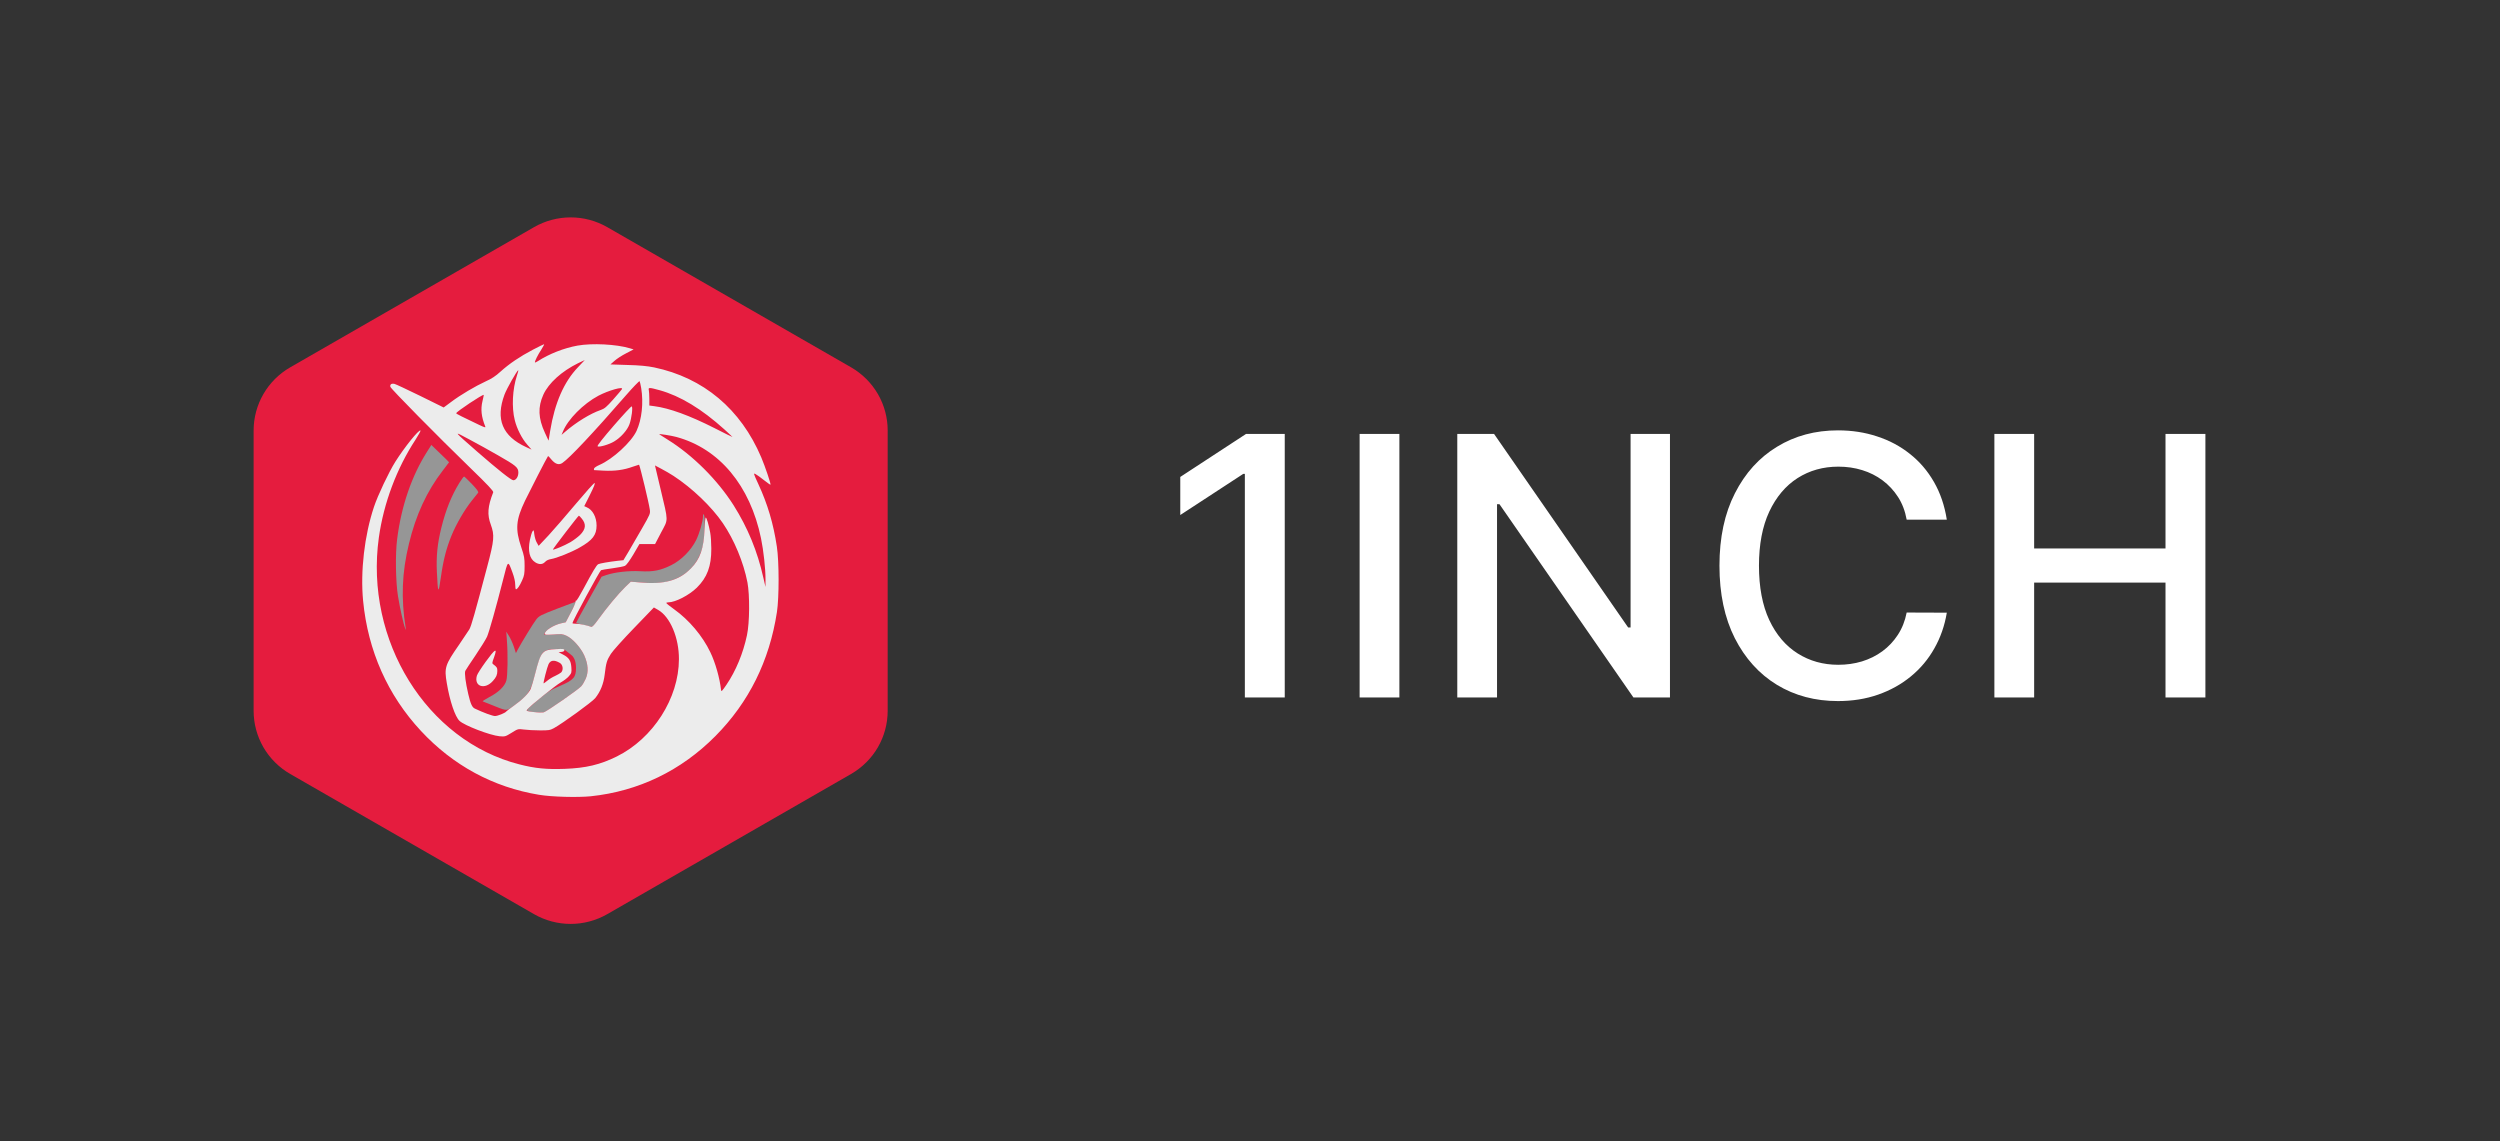 <svg width="138" height="63" viewBox="0 0 138 63" fill="none" xmlns="http://www.w3.org/2000/svg">
<rect x="0" y="0" width="138" height="63" fill="#333333" stroke="none"/>
<g clip-path="url(#clip0_87_104)">
<path fill-rule="evenodd" clip-rule="evenodd" d="M33.521 12.539L46.979 20.276C47.593 20.63 48.104 21.138 48.459 21.75C48.813 22.361 49 23.055 49 23.762V39.238C49 39.945 48.813 40.639 48.459 41.251C48.104 41.862 47.593 42.37 46.979 42.724L33.521 50.461C32.906 50.814 32.209 51 31.5 51C30.791 51 30.094 50.814 29.479 50.461L16.021 42.724C15.406 42.37 14.896 41.862 14.541 41.251C14.187 40.639 14 39.945 14 39.238V23.762C14 23.055 14.187 22.361 14.541 21.75C14.896 21.138 15.406 20.63 16.021 20.276L29.479 12.539C30.094 12.186 30.791 12 31.5 12C32.209 12 32.906 12.186 33.521 12.539Z" fill="url(#paint0_linear_87_104)"/>
<g clip-path="url(#clip1_87_104)">
<path d="M23.583 24.921C22.724 26.264 22.147 27.951 21.92 29.777C21.816 30.59 21.841 32.117 21.969 32.91C22.078 33.578 22.275 34.468 22.369 34.694C22.413 34.808 22.419 34.808 22.394 34.664C22.132 33.033 22.186 31.608 22.572 30.024C22.951 28.434 23.564 27.112 24.437 25.98C24.63 25.734 24.788 25.523 24.788 25.518C24.788 25.507 24.57 25.291 24.299 25.034L23.81 24.561L23.583 24.921Z" fill="#969696"/>
<path d="M25.36 26.649C24.921 27.359 24.61 28.141 24.368 29.108C24.141 30.019 24.077 30.692 24.116 31.577C24.175 32.791 24.2 32.827 24.338 31.855C24.467 30.929 24.64 30.25 24.936 29.535C25.192 28.913 25.656 28.12 26.036 27.647C26.204 27.441 26.362 27.236 26.392 27.2C26.426 27.148 26.342 27.025 26.046 26.716C25.829 26.49 25.637 26.305 25.617 26.305C25.592 26.305 25.479 26.459 25.36 26.649Z" fill="#969696"/>
<path d="M38.805 28.496C38.805 28.779 38.612 29.437 38.425 29.818C38.148 30.373 37.615 30.914 37.072 31.186C36.47 31.49 36.056 31.572 35.34 31.531C34.713 31.495 33.919 31.587 33.455 31.747L33.208 31.834L32.502 33.095C32.117 33.789 31.801 34.365 31.801 34.381C31.796 34.396 31.969 34.443 32.181 34.489C32.388 34.53 32.596 34.581 32.635 34.602C32.69 34.623 32.803 34.504 33.03 34.185C33.484 33.553 34.145 32.76 34.511 32.405L34.822 32.107L35.295 32.148C35.962 32.21 36.51 32.194 36.88 32.092C37.877 31.824 38.519 31.181 38.785 30.178C38.884 29.803 38.938 28.573 38.864 28.434C38.815 28.347 38.81 28.357 38.805 28.496Z" fill="#969696"/>
<path d="M30.77 33.594C29.837 33.954 29.758 33.995 29.6 34.196C29.442 34.396 28.79 35.466 28.568 35.878L28.479 36.053L28.366 35.703C28.302 35.512 28.183 35.245 28.099 35.111L27.946 34.869L27.981 35.358C28.04 36.099 28.025 37.308 27.951 37.565C27.867 37.879 27.512 38.223 27.009 38.48C26.791 38.599 26.624 38.702 26.648 38.717C26.668 38.727 26.974 38.851 27.32 38.985C28.045 39.268 27.941 39.283 28.598 38.779C29.126 38.373 29.289 38.126 29.457 37.508C29.822 36.114 29.891 35.98 30.246 35.878C30.355 35.847 30.597 35.821 30.784 35.821C31.071 35.821 31.154 35.842 31.263 35.939C31.337 36.001 31.456 36.094 31.53 36.15C31.702 36.279 31.796 36.531 31.796 36.876C31.796 37.385 31.663 37.539 30.932 37.853C30.36 38.095 30.241 38.172 29.649 38.676C28.943 39.278 28.953 39.242 29.457 39.304C29.694 39.334 29.945 39.34 30.019 39.319C30.187 39.268 31.919 38.069 32.082 37.884C32.151 37.812 32.26 37.627 32.329 37.472C32.497 37.097 32.467 36.654 32.245 36.166C32.048 35.739 31.604 35.245 31.273 35.096C31.066 34.998 30.987 34.993 30.528 35.024C30.034 35.06 30.014 35.055 30.059 34.962C30.172 34.741 30.567 34.504 30.977 34.407L31.229 34.35L31.515 33.794C31.673 33.491 31.796 33.234 31.786 33.223C31.781 33.213 31.322 33.383 30.77 33.594Z" fill="#969696"/>
<path d="M29.417 19.303C28.692 19.684 28.109 20.08 27.63 20.512C27.359 20.759 27.137 20.908 26.811 21.052C26.238 21.315 25.419 21.798 24.901 22.189L24.491 22.493L23.198 21.855C22.483 21.505 21.846 21.207 21.777 21.191C21.614 21.15 21.51 21.222 21.55 21.356C21.589 21.474 24.106 24.031 25.962 25.831C26.925 26.762 27.25 27.112 27.226 27.174C26.92 27.956 26.885 28.408 27.092 28.959C27.305 29.545 27.285 29.813 26.89 31.294C26.204 33.892 26.012 34.566 25.908 34.741C25.849 34.839 25.592 35.219 25.34 35.59C24.565 36.706 24.516 36.855 24.664 37.714C24.827 38.697 25.123 39.566 25.365 39.792C25.636 40.049 27.043 40.59 27.576 40.641C27.872 40.667 27.897 40.661 28.238 40.451C28.593 40.229 28.593 40.229 28.924 40.271C29.106 40.296 29.501 40.317 29.797 40.317C30.286 40.322 30.365 40.307 30.577 40.193C31.07 39.921 32.67 38.758 32.852 38.542C33.144 38.182 33.321 37.74 33.38 37.225C33.454 36.593 33.499 36.438 33.721 36.094C33.825 35.929 34.402 35.286 35.004 34.664L36.095 33.532L36.327 33.666C36.993 34.046 37.482 35.204 37.477 36.387C37.472 38.547 36.05 40.764 34.047 41.757C33.134 42.21 32.334 42.4 31.164 42.441C30.177 42.477 29.535 42.416 28.672 42.194C23.549 40.893 20.118 35.353 20.913 29.669C21.18 27.771 21.895 25.857 22.942 24.262C23.109 24 23.233 23.774 23.213 23.763C23.119 23.702 22.334 24.679 21.826 25.482C21.461 26.063 20.859 27.333 20.646 27.971C20.118 29.55 19.886 31.536 20.044 33.172C20.311 35.919 21.397 38.367 23.233 40.343C25.005 42.251 27.226 43.455 29.748 43.871C30.444 43.99 31.89 44.026 32.61 43.954C35.246 43.676 37.595 42.544 39.491 40.631C41.337 38.769 42.472 36.485 42.886 33.789C43.01 32.992 43.01 30.996 42.881 30.163C42.694 28.918 42.373 27.827 41.865 26.732C41.578 26.109 41.578 26.099 41.717 26.176C41.796 26.217 42.003 26.371 42.185 26.515C42.368 26.66 42.521 26.767 42.531 26.757C42.566 26.726 42.23 25.739 42.023 25.25C40.892 22.58 38.829 20.852 36.11 20.281C35.72 20.204 35.31 20.163 34.634 20.147L33.696 20.116L33.918 19.921C34.042 19.808 34.328 19.622 34.56 19.504L34.975 19.288L34.772 19.226C34.027 19 32.684 18.933 31.88 19.077C31.135 19.211 30.31 19.535 29.689 19.936C29.6 19.993 29.526 20.024 29.526 20.003C29.526 19.916 29.689 19.586 29.871 19.314C29.98 19.139 30.054 19 30.034 19C30.014 19 29.733 19.139 29.417 19.303ZM31.905 20.271C31.135 21.073 30.621 22.241 30.37 23.784L30.281 24.324L30.078 23.887C29.708 23.084 29.684 22.467 29.994 21.783C30.286 21.145 31.001 20.497 31.91 20.049C32.107 19.957 32.27 19.88 32.28 19.875C32.285 19.875 32.117 20.055 31.905 20.271ZM28.534 20.733C28.287 21.485 28.238 22.488 28.415 23.192C28.529 23.66 28.81 24.211 29.091 24.53L29.343 24.818L29.052 24.684C27.729 24.077 27.344 23.146 27.848 21.783C27.976 21.443 28.544 20.44 28.608 20.44C28.622 20.44 28.588 20.574 28.534 20.733ZM35.394 21.423C35.527 22.241 35.429 23.151 35.138 23.784C34.851 24.406 33.81 25.358 33.084 25.667C32.931 25.733 32.803 25.821 32.793 25.862C32.783 25.908 32.783 25.944 32.793 25.95C32.803 25.95 33.04 25.965 33.326 25.98C33.928 26.011 34.432 25.944 34.925 25.764C35.118 25.698 35.276 25.646 35.276 25.651C35.335 25.754 35.819 27.76 35.868 28.12C35.903 28.352 35.893 28.378 35.438 29.17C35.182 29.617 34.846 30.193 34.693 30.456L34.412 30.924L34.106 30.955C33.612 31.011 33.109 31.099 33.02 31.145C32.926 31.197 32.714 31.551 32.206 32.503C32.013 32.868 31.831 33.167 31.801 33.161C31.771 33.151 31.762 33.177 31.771 33.213C31.781 33.244 31.668 33.517 31.51 33.81L31.228 34.35L30.977 34.406C30.547 34.504 30.069 34.813 30.069 34.988C30.069 35.044 30.152 35.049 30.552 35.024C30.987 34.988 31.066 34.998 31.273 35.096C31.604 35.245 32.048 35.739 32.245 36.166C32.467 36.654 32.497 37.097 32.329 37.472C32.26 37.627 32.151 37.812 32.082 37.884C31.919 38.069 30.187 39.267 30.019 39.319C29.945 39.34 29.694 39.334 29.457 39.303C29.037 39.252 29.032 39.252 29.116 39.149C29.308 38.928 30.681 37.822 30.957 37.668C31.125 37.575 31.327 37.421 31.406 37.323C31.549 37.158 31.559 37.117 31.539 36.84C31.515 36.469 31.406 36.299 31.075 36.13L30.834 36.001L30.997 35.986C31.1 35.975 31.154 35.939 31.154 35.888C31.154 35.821 31.085 35.811 30.7 35.831C29.935 35.867 29.856 35.955 29.55 37.153C29.457 37.529 29.338 37.925 29.294 38.028C29.175 38.28 28.84 38.619 28.366 38.954C28.149 39.108 27.961 39.252 27.946 39.273C27.892 39.355 27.472 39.525 27.324 39.525C27.191 39.525 26.658 39.329 26.209 39.113C26.061 39.041 25.977 38.861 25.849 38.316C25.701 37.688 25.631 37.143 25.686 37.03C25.715 36.973 25.967 36.587 26.248 36.176C26.53 35.759 26.816 35.296 26.885 35.147C27.009 34.854 27.379 33.537 27.778 31.973C28.045 30.903 28.035 30.914 28.292 31.613C28.386 31.865 28.44 32.107 28.44 32.272C28.44 32.41 28.46 32.529 28.479 32.529C28.558 32.529 28.682 32.349 28.82 32.04C28.943 31.767 28.958 31.67 28.958 31.243C28.958 30.811 28.938 30.692 28.775 30.214C28.435 29.206 28.474 28.702 28.983 27.637C29.249 27.086 30.197 25.24 30.251 25.178C30.261 25.163 30.345 25.25 30.439 25.368C30.651 25.62 30.853 25.687 31.046 25.553C31.441 25.286 32.744 23.902 34.56 21.814C34.95 21.366 35.285 21.022 35.305 21.042C35.32 21.063 35.364 21.238 35.394 21.423ZM34.333 21.479C34.313 21.515 34.096 21.773 33.854 22.045C33.479 22.467 33.37 22.56 33.158 22.632C32.586 22.827 31.796 23.316 31.189 23.84L30.997 24.005L31.075 23.82C31.342 23.151 32.201 22.287 33.03 21.845C33.602 21.546 34.427 21.315 34.333 21.479ZM36.416 21.541C37.556 21.86 38.726 22.57 39.979 23.697C40.226 23.923 40.433 24.113 40.433 24.123C40.433 24.134 39.984 23.907 39.436 23.63C38.064 22.935 36.949 22.529 36.115 22.421L35.843 22.385V22.014C35.843 21.814 35.828 21.598 35.814 21.531C35.774 21.382 35.843 21.382 36.416 21.541ZM26.633 22.143C26.525 22.59 26.569 23.002 26.786 23.542C26.816 23.614 26.757 23.599 26.461 23.46C25.528 23.017 25.182 22.843 25.182 22.812C25.182 22.729 26.653 21.752 26.703 21.798C26.707 21.809 26.678 21.963 26.633 22.143ZM27.497 25.137C28.489 25.703 28.613 25.806 28.613 26.088C28.613 26.315 28.484 26.51 28.336 26.51C28.218 26.51 27.487 25.929 26.347 24.936C24.98 23.738 25.005 23.774 25.898 24.252C26.332 24.483 27.053 24.88 27.497 25.137ZM37.329 24.118C39.703 24.761 41.406 26.798 42.008 29.715C42.146 30.379 42.26 31.418 42.255 31.963V32.4L42.136 31.886C41.81 30.425 41.277 29.134 40.493 27.889C39.599 26.485 38.247 25.132 36.855 24.267C36.598 24.108 36.386 23.974 36.386 23.969C36.386 23.938 37.062 24.046 37.329 24.118ZM37.176 26.268C38.207 26.942 39.278 27.966 39.9 28.877C40.527 29.797 41.041 31.032 41.258 32.143C41.391 32.843 41.381 34.381 41.233 35.06C41.021 36.068 40.616 37.04 40.098 37.801C39.851 38.161 39.816 38.197 39.802 38.084C39.728 37.421 39.486 36.572 39.209 36.001C38.78 35.101 38.035 34.221 37.215 33.635C36.978 33.465 36.781 33.311 36.781 33.285C36.781 33.264 36.83 33.249 36.895 33.249C37.279 33.249 38.035 32.858 38.464 32.441C39.037 31.875 39.269 31.258 39.264 30.291C39.264 29.977 39.239 29.581 39.204 29.406C39.125 28.974 39.007 28.568 38.958 28.568C38.933 28.568 38.903 28.861 38.889 29.221C38.849 30.271 38.647 30.857 38.143 31.371C37.482 32.05 36.653 32.277 35.295 32.148L34.822 32.107L34.511 32.405C34.145 32.76 33.484 33.553 33.03 34.185C32.808 34.499 32.684 34.622 32.635 34.602C32.443 34.525 31.998 34.432 31.811 34.432C31.692 34.432 31.599 34.417 31.599 34.396C31.599 34.293 33.094 31.526 33.178 31.474C33.203 31.459 33.484 31.413 33.8 31.371C34.111 31.33 34.427 31.268 34.501 31.233C34.58 31.191 34.757 30.95 34.965 30.6L35.295 30.034H36.159L36.495 29.391C36.9 28.625 36.9 28.846 36.465 27.004L36.154 25.692L36.505 25.878C36.697 25.975 36.998 26.155 37.176 26.268ZM30.893 36.587C31.075 36.685 31.115 36.983 30.972 37.122C30.922 37.164 30.774 37.251 30.641 37.313C30.508 37.369 30.315 37.488 30.217 37.57C30.113 37.657 30.019 37.724 30.009 37.724C29.97 37.724 30.202 36.824 30.281 36.66C30.394 36.438 30.587 36.413 30.893 36.587Z" fill="#ECECEC"/>
<path d="M33.884 23.491C33.282 24.185 32.956 24.602 32.986 24.633C33.05 24.705 33.622 24.54 33.908 24.365C34.279 24.139 34.629 23.743 34.748 23.414C34.866 23.084 34.94 22.477 34.871 22.431C34.846 22.416 34.402 22.894 33.884 23.491Z" fill="#ECECEC"/>
<path d="M31.791 27.807C31.263 28.439 30.587 29.216 30.286 29.545L29.733 30.132L29.634 29.957C29.575 29.864 29.516 29.658 29.496 29.509C29.466 29.252 29.462 29.237 29.392 29.334C29.353 29.396 29.289 29.612 29.249 29.813C29.131 30.41 29.23 30.842 29.541 31.037C29.753 31.176 29.95 31.166 30.083 31.022C30.148 30.944 30.276 30.883 30.409 30.862C30.725 30.811 31.515 30.497 31.988 30.229C32.709 29.823 32.931 29.535 32.931 29.01C32.931 28.542 32.714 28.141 32.388 28.002L32.25 27.94L32.571 27.302C32.788 26.87 32.867 26.665 32.818 26.665C32.778 26.665 32.319 27.179 31.791 27.807ZM32.112 28.625C32.369 28.938 32.339 29.206 32.018 29.53C31.9 29.643 31.663 29.823 31.49 29.926C31.145 30.127 30.493 30.394 30.523 30.327C30.552 30.245 31.919 28.465 31.954 28.465C31.969 28.465 32.043 28.537 32.112 28.625Z" fill="#ECECEC"/>
<path d="M26.821 36.515C26.569 36.86 26.342 37.215 26.322 37.303C26.155 37.899 26.762 38.095 27.211 37.585C27.393 37.385 27.453 37.246 27.453 37.035C27.453 36.86 27.423 36.814 27.241 36.68C27.152 36.618 27.157 36.598 27.275 36.274C27.468 35.733 27.334 35.806 26.821 36.515Z" fill="#ECECEC"/>
</g>
</g>
<path d="M70.918 23.954V38.5H68.716V26.156H68.631L65.151 28.429V26.327L68.78 23.954H70.918ZM77.246 23.954V38.5H75.051V23.954H77.246ZM92.182 23.954V38.5H90.165L82.771 27.832H82.636V38.5H80.442V23.954H82.473L89.874 34.636H90.008V23.954H92.182ZM107.464 28.685H105.248C105.163 28.211 105.004 27.794 104.772 27.435C104.54 27.075 104.256 26.769 103.92 26.518C103.584 26.267 103.208 26.078 102.791 25.95C102.379 25.822 101.941 25.759 101.477 25.759C100.639 25.759 99.888 25.969 99.225 26.391C98.567 26.812 98.046 27.43 97.663 28.244C97.284 29.059 97.095 30.053 97.095 31.227C97.095 32.411 97.284 33.41 97.663 34.224C98.046 35.039 98.57 35.654 99.233 36.071C99.895 36.488 100.641 36.696 101.47 36.696C101.929 36.696 102.365 36.635 102.777 36.511C103.193 36.383 103.57 36.197 103.906 35.95C104.242 35.704 104.526 35.403 104.758 35.048C104.995 34.688 105.158 34.276 105.248 33.812L107.464 33.82C107.346 34.535 107.116 35.193 106.775 35.794C106.439 36.391 106.006 36.907 105.475 37.342C104.95 37.773 104.349 38.107 103.672 38.344C102.994 38.581 102.256 38.699 101.456 38.699C100.196 38.699 99.074 38.401 98.089 37.804C97.104 37.203 96.328 36.343 95.76 35.226C95.196 34.108 94.914 32.776 94.914 31.227C94.914 29.674 95.198 28.341 95.767 27.229C96.335 26.111 97.111 25.254 98.096 24.658C99.081 24.056 100.201 23.756 101.456 23.756C102.227 23.756 102.947 23.867 103.615 24.09C104.287 24.307 104.891 24.629 105.426 25.055C105.961 25.477 106.404 25.993 106.754 26.604C107.104 27.21 107.341 27.903 107.464 28.685ZM110.09 38.5V23.954H112.285V30.276H119.536V23.954H121.738V38.5H119.536V32.158H112.285V38.5H110.09Z" fill="white"/>
<defs>
<linearGradient id="paint0_linear_87_104" x1="14" y1="12" x2="53.506" y2="47.107" gradientUnits="userSpaceOnUse">
<stop stop-color="#E51C3E"/>
<stop offset="1" stop-color="#E51C3E"/>
</linearGradient>
<clipPath id="clip0_87_104">
<rect width="35" height="39" fill="white" transform="translate(14 12)"/>
</clipPath>
<clipPath id="clip1_87_104">
<rect width="23" height="25" fill="white" transform="translate(20 19)"/>
</clipPath>
</defs>
</svg>
